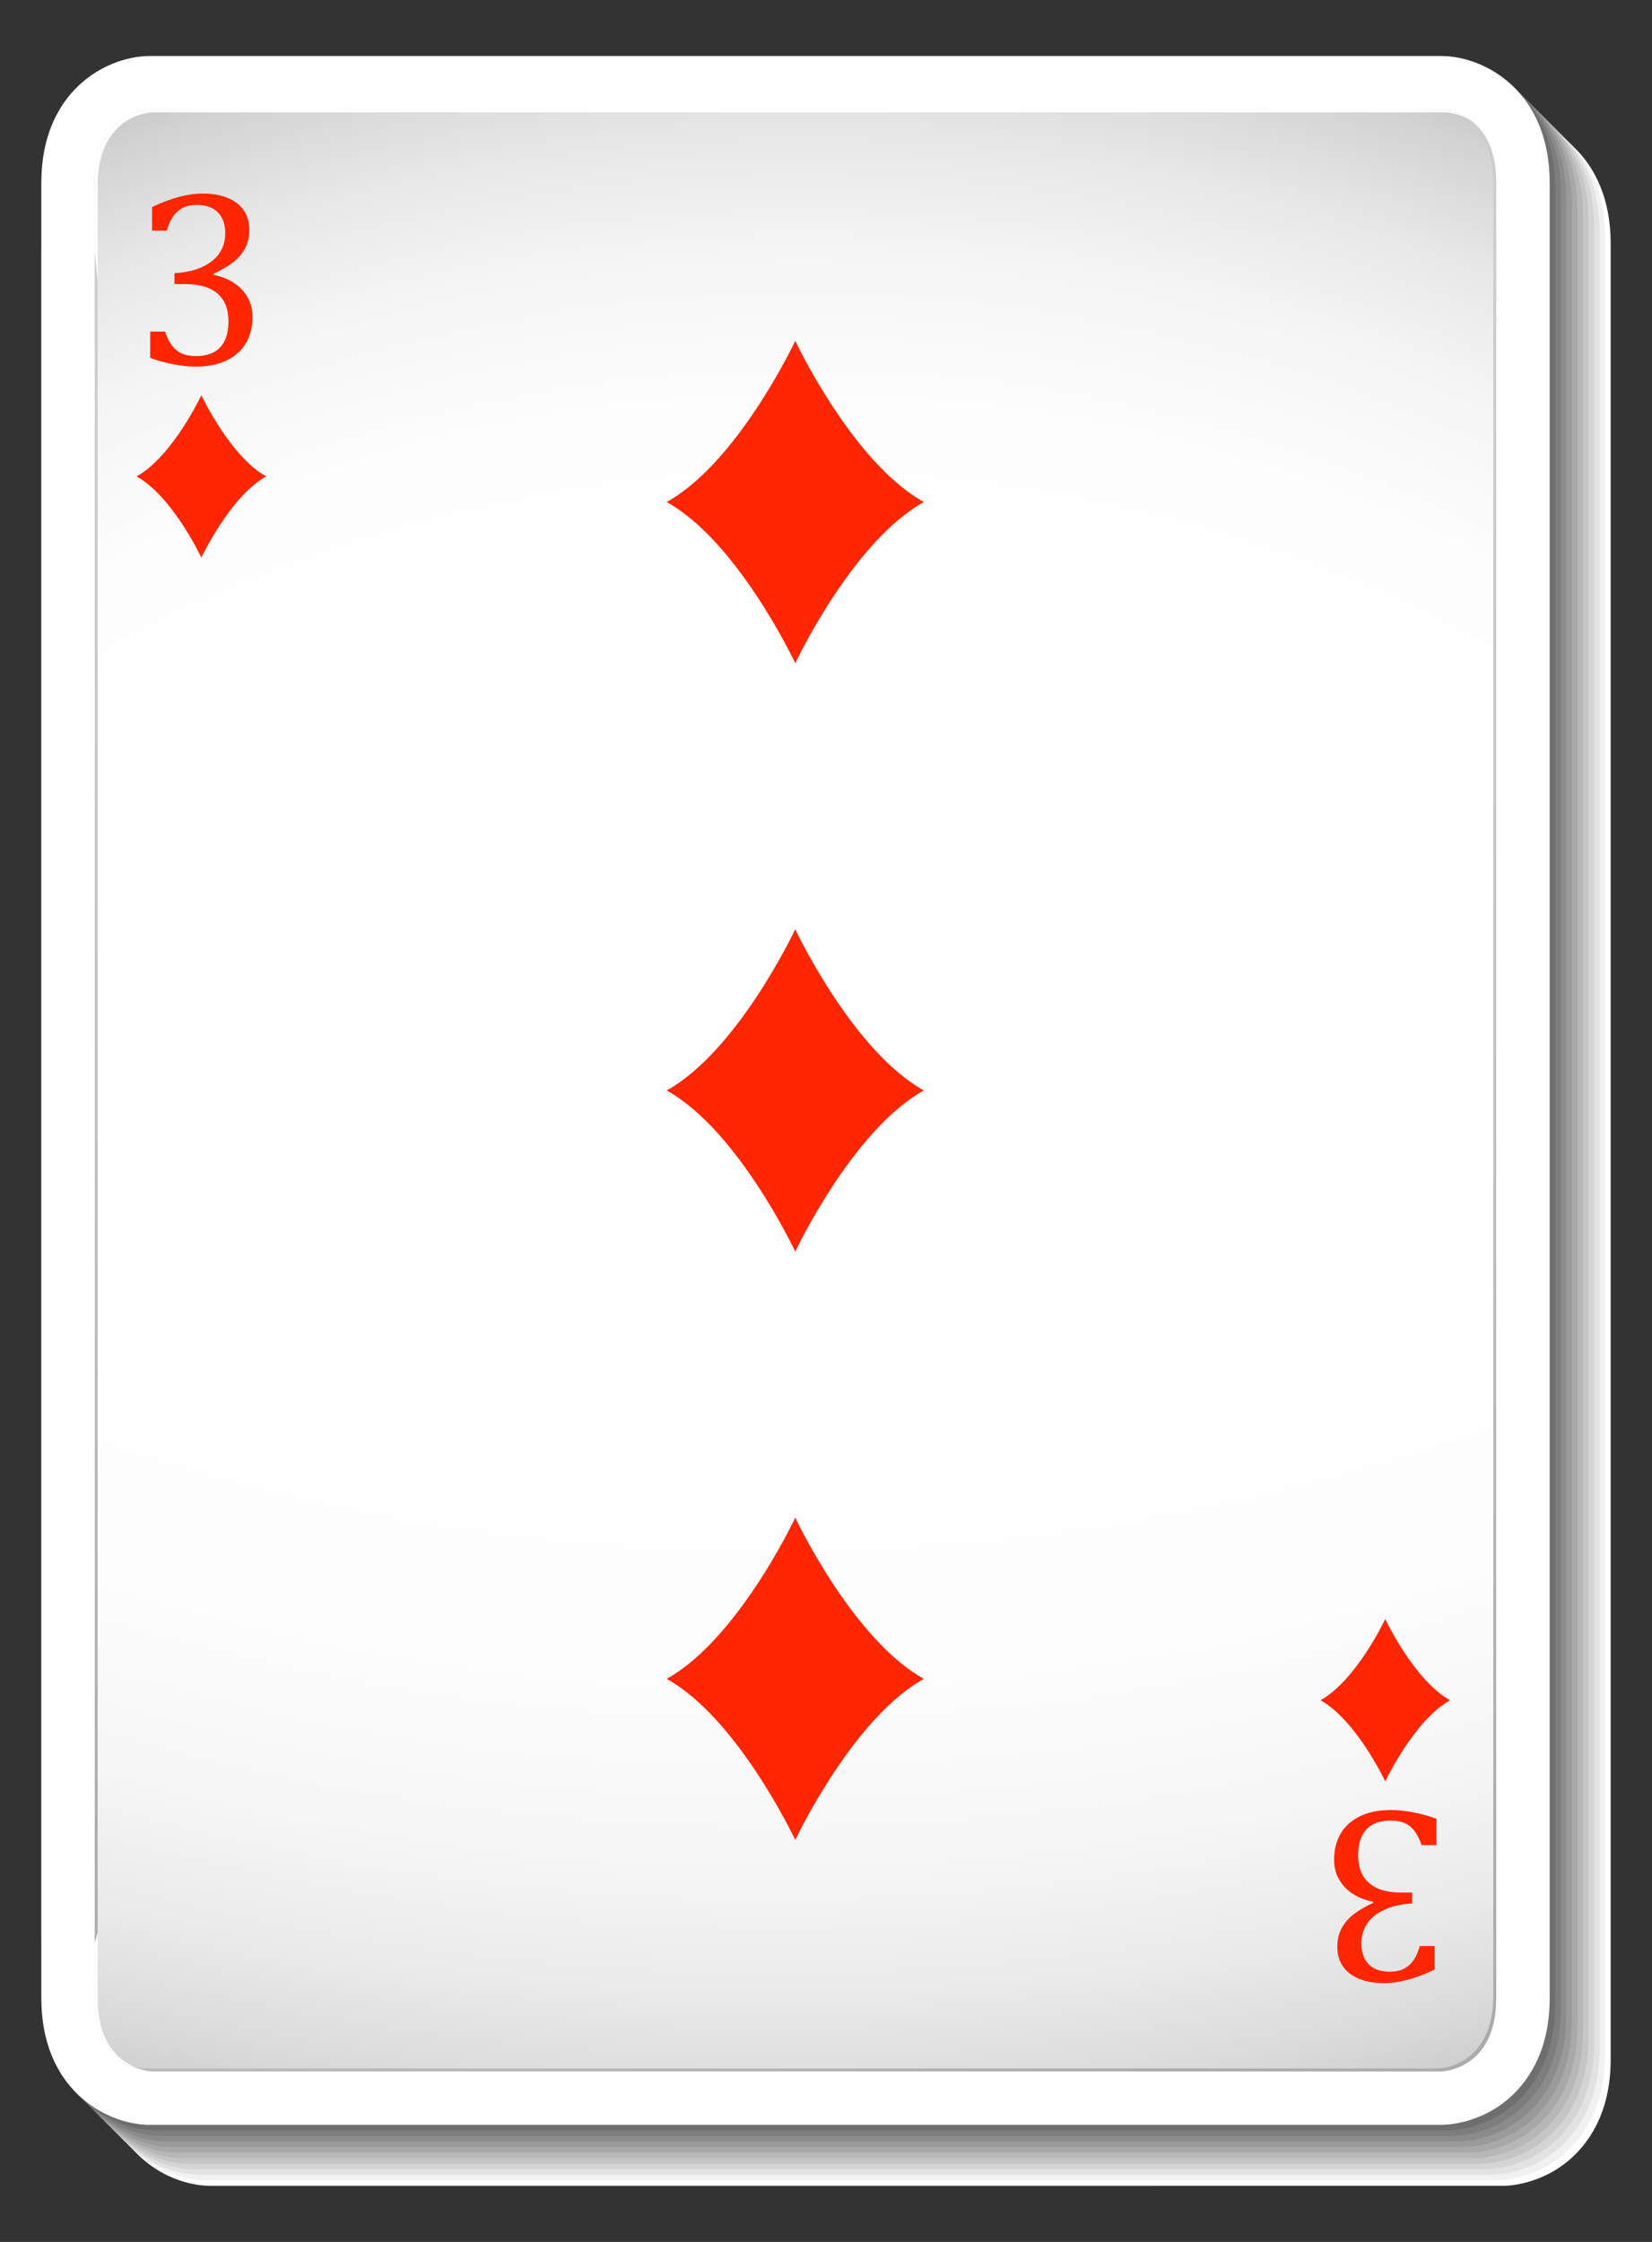 <?xml version="1.0" encoding="utf-8"?>
<!-- Generator: Adobe Illustrator 27.5.0, SVG Export Plug-In . SVG Version: 6.00 Build 0)  -->
<svg version="1.1" id="Layer_1" xmlns="http://www.w3.org/2000/svg" xmlns:xlink="http://www.w3.org/1999/xlink" x="0px" y="0px"
	 viewBox="0 0 293.41 398.198" style="enable-background:new 0 0 293.41 398.198;" xml:space="preserve">
<rect x="0" y="0" width="293.41" height="398.198" fill="#333333" stroke="none"/>
<g>
	<g>
		<path style="fill:#FFFFFF;" d="M267.199,20.799c-0.086-0.004-0.173-0.004-0.259-0.004h-0.514c-0.044,0-0.088,0-0.131,0H37.316
			c-0.088,0-0.174,0.001-0.26,0.004c-7.588,0.206-18.874,6.373-18.874,22.51v11.788c-0.005,0.124-0.008,0.251-0.008,0.377v300.454
			c0,0.126,0.003,0.252,0.008,0.378v9.426c0,16.14,11.288,22.302,18.875,22.508c0.086,0.003,0.171,0.004,0.259,0.004H266.94
			c0.086,0,0.173-0.001,0.259-0.004c1.443-0.038,8.916-0.583,14.25-7.47c3.069-3.959,4.626-9.019,4.626-15.039V43.306
			C286.075,27.17,274.786,21.005,267.199,20.799z"/>
		<path style="fill:#F1F1F1;" d="M266.214,19.813c-0.086-0.003-0.173-0.004-0.259-0.004h-0.514c-0.044,0-0.088,0-0.131,0.001H36.33
			c-0.087,0-0.173,0.002-0.259,0.004c-7.587,0.226-18.875,6.372-18.875,22.51V54.11c-0.005,0.125-0.008,0.252-0.008,0.378v300.454
			c0,0.126,0.003,0.252,0.008,0.378v9.426c0,16.139,11.289,22.283,18.876,22.508c0.086,0.003,0.171,0.004,0.258,0.004h229.625
			c0.086,0,0.173-0.001,0.259-0.004c1.443-0.042,8.916-0.583,14.25-7.47c3.069-3.96,4.626-9.02,4.626-15.04V42.32
			C285.09,26.184,273.801,20.038,266.214,19.813z"/>
		<path style="fill:#E2E2E2;" d="M265.228,18.827c-0.086-0.003-0.172-0.004-0.259-0.004h-0.514c-0.044,0-0.087,0-0.131,0.001H35.345
			c-0.087,0-0.173,0.002-0.259,0.004C27.5,19.055,16.211,25.2,16.211,41.338v11.787c-0.005,0.125-0.008,0.252-0.008,0.378v300.454
			c0,0.126,0.003,0.252,0.008,0.378v9.427c0,16.138,11.289,22.282,18.876,22.508c0.086,0.002,0.171,0.003,0.258,0.003H264.97
			c0.087,0,0.173-0.001,0.259-0.003c1.443-0.043,8.916-0.585,14.25-7.471c3.069-3.959,4.626-9.02,4.626-15.04V41.336
			C284.104,25.198,272.815,19.053,265.228,18.827z"/>
		<path style="fill:#D4D4D4;" d="M264.243,17.842c-0.086-0.003-0.172-0.004-0.259-0.004h-0.514c-0.044,0-0.087,0-0.131,0.001H34.359
			c-0.086,0-0.173,0.001-0.259,0.004c-7.586,0.226-18.875,6.372-18.875,22.511V52.14c-0.005,0.126-0.007,0.252-0.007,0.378v300.454
			c0,0.126,0.002,0.253,0.007,0.378v9.427c0,16.138,11.29,22.282,18.876,22.508c0.086,0.003,0.172,0.003,0.258,0.003h229.625
			c0.087,0,0.173,0,0.259-0.003c1.444-0.043,8.916-0.585,14.25-7.471c3.069-3.959,4.626-9.02,4.626-15.04V40.351
			C283.119,24.213,271.83,18.067,264.243,17.842z"/>
		<path style="fill:#C5C5C5;" d="M263.258,16.857c-0.086-0.003-0.172-0.004-0.259-0.004h-0.514c-0.044,0-0.087,0-0.131,0.001H33.374
			c-0.086,0-0.173,0.001-0.259,0.004c-7.587,0.226-18.875,6.372-18.875,22.511v11.786c-0.005,0.126-0.007,0.252-0.007,0.378v300.454
			c0,0.126,0.002,0.253,0.007,0.378v9.427c0,16.138,11.29,22.282,18.876,22.508c0.086,0.003,0.172,0.004,0.258,0.004h229.625
			c0.087,0,0.173-0.001,0.259-0.004c1.444-0.043,8.916-0.585,14.25-7.471c3.069-3.959,4.626-9.02,4.626-15.04V39.365
			C282.134,23.229,270.845,17.082,263.258,16.857z"/>
		<path style="fill:#B7B7B7;" d="M262.273,15.871c-0.087-0.003-0.173-0.004-0.26-0.004H261.5c-0.043,0-0.087,0-0.131,0.001H32.389
			c-0.086,0-0.173,0.001-0.259,0.004c-7.587,0.226-18.875,6.372-18.875,22.511V50.17c-0.005,0.125-0.007,0.251-0.007,0.377v300.454
			c0,0.126,0.002,0.253,0.007,0.378v9.427c0,16.138,11.289,22.282,18.876,22.508c0.086,0.003,0.172,0.004,0.258,0.004h229.625
			c0.087,0,0.173-0.001,0.26-0.004c1.443-0.043,8.915-0.585,14.25-7.471c3.068-3.959,4.625-9.018,4.625-15.04V38.38
			C281.148,22.243,269.859,16.097,262.273,15.871z"/>
		<path style="fill:#A8A8A8;" d="M261.288,14.886c-0.087-0.003-0.173-0.004-0.259-0.004h-0.515c-0.043,0-0.087,0-0.131,0.001H31.403
			c-0.086,0-0.173,0.001-0.259,0.004c-7.587,0.226-18.875,6.373-18.875,22.511v11.787c-0.004,0.125-0.007,0.251-0.007,0.377v300.454
			c0,0.127,0.003,0.253,0.007,0.378v9.427c0,16.138,11.289,22.282,18.876,22.508c0.086,0.002,0.172,0.004,0.258,0.004h229.626
			c0.086,0,0.172-0.002,0.259-0.004c1.443-0.043,8.915-0.585,14.25-7.471c3.068-3.959,4.625-9.019,4.625-15.04V37.395
			C280.163,21.258,268.874,15.111,261.288,14.886z"/>
		<path style="fill:#9A9A9A;" d="M260.303,13.899c-0.088-0.002-0.173-0.003-0.26-0.003h-0.514c-0.043,0-0.088,0-0.131,0.001H30.417
			c-0.085,0-0.172,0.001-0.258,0.004c-7.587,0.226-18.876,6.372-18.876,22.511v11.787c-0.003,0.125-0.007,0.251-0.007,0.377v300.455
			c0,0.126,0.004,0.252,0.007,0.376v9.428c0,16.137,11.29,22.282,18.876,22.508c0.087,0.002,0.173,0.004,0.258,0.004h229.626
			c0.087,0,0.172-0.002,0.26-0.004c1.442-0.044,8.915-0.585,14.25-7.471c3.068-3.96,4.625-9.02,4.625-15.041V36.409
			C279.178,20.271,267.889,14.126,260.303,13.899z"/>
		<path style="fill:#8B8B8B;" d="M259.317,12.914c-0.087-0.002-0.174-0.003-0.26-0.003h-0.515c-0.043,0-0.087,0-0.13,0.001H29.432
			c-0.086,0-0.172,0.001-0.259,0.003c-7.586,0.226-18.874,6.373-18.874,22.512v11.786c-0.005,0.125-0.008,0.251-0.008,0.377v300.455
			c0,0.126,0.003,0.252,0.008,0.377v9.427c0,16.138,11.289,22.283,18.875,22.508c0.087,0.003,0.172,0.004,0.258,0.004h229.626
			c0.086,0,0.173-0.001,0.26-0.004c1.442-0.042,8.914-0.584,14.25-7.47c3.067-3.96,4.625-9.02,4.625-15.041V35.423
			C278.192,19.286,266.903,13.141,259.317,12.914z"/>
		<path style="fill:#7D7D7D;" d="M258.331,11.93c-0.086-0.002-0.173-0.004-0.259-0.004h-0.514c-0.044,0-0.088,0-0.131,0.001H28.447
			c-0.087,0-0.173,0.001-0.26,0.003C20.602,12.156,9.314,18.303,9.314,34.44v11.787c-0.005,0.125-0.008,0.251-0.008,0.378V347.06
			c0,0.126,0.003,0.252,0.008,0.377v9.427c0,16.139,11.289,22.282,18.875,22.508c0.087,0.003,0.172,0.004,0.259,0.004h229.625
			c0.086,0,0.173-0.001,0.259-0.004c1.443-0.042,8.915-0.584,14.25-7.47c3.069-3.96,4.626-9.02,4.626-15.04V34.438
			C277.207,18.301,265.918,12.155,258.331,11.93z"/>
		<path style="fill:#6E6E6E;" d="M257.346,10.944c-0.086-0.003-0.173-0.004-0.259-0.004h-0.514c-0.044,0-0.088,0-0.131,0.001H27.462
			c-0.087,0-0.173,0.001-0.259,0.004c-7.587,0.225-18.875,6.372-18.875,22.51v11.787C8.323,45.367,8.32,45.494,8.32,45.62v300.454
			c0,0.126,0.003,0.252,0.008,0.377v9.427c0,16.139,11.289,22.282,18.875,22.508c0.087,0.003,0.172,0.004,0.259,0.004h229.625
			c0.086,0,0.173-0.001,0.259-0.004c1.443-0.042,8.916-0.584,14.25-7.47c3.069-3.96,4.626-9.02,4.626-15.04V33.453
			C276.222,17.316,264.932,11.17,257.346,10.944z"/>
		<path style="fill:#606060;" d="M256.36,9.959c-0.086-0.003-0.173-0.004-0.259-0.004h-0.514c-0.044,0-0.088,0-0.131,0.001H26.477
			c-0.087,0-0.173,0.001-0.259,0.004c-7.587,0.206-18.875,6.372-18.875,22.51v11.787c-0.005,0.125-0.008,0.252-0.008,0.378v300.454
			c0,0.126,0.003,0.252,0.008,0.378v9.426c0,16.139,11.288,22.303,18.876,22.508c0.086,0.003,0.171,0.004,0.258,0.004h229.625
			c0.086,0,0.173-0.001,0.259-0.004c1.443-0.038,8.916-0.584,14.25-7.47c3.069-3.96,4.626-9.02,4.626-15.04V32.468
			C275.236,16.33,263.947,10.166,256.36,9.959z"/>
	</g>
	<path style="fill:#FFFFFF;" d="M256.36,9.959c-0.086-0.003-0.173-0.004-0.259-0.004h-0.514c-0.044,0-0.088,0-0.131,0.001H26.477
		c-0.087,0-0.173,0.001-0.259,0.004c-7.587,0.206-18.875,6.372-18.875,22.51v11.787c-0.005,0.125-0.008,0.252-0.008,0.378v300.454
		c0,0.126,0.003,0.252,0.008,0.378v9.426c0,16.139,11.288,22.303,18.876,22.508c0.086,0.003,0.171,0.004,0.258,0.004h229.625
		c0.086,0,0.173-0.001,0.259-0.004c1.443-0.038,8.916-0.584,14.25-7.47c3.069-3.96,4.626-9.02,4.626-15.04V32.468
		C275.236,16.33,263.947,10.166,256.36,9.959z"/>
	<g>
		<g>
			<g>
				<path style="fill:#FFFFFF;" d="M256.102,19.457H145.975h-9.373H26.477c0,0-9.634,0.262-9.634,13.013v86.916v148.59v86.917
					c0,12.75,9.634,13.012,9.634,13.012h110.125h9.373h110.127c0,0,9.633-0.262,9.633-13.012v-86.917v-148.59V32.47
					C265.734,19.719,256.102,19.457,256.102,19.457z"/>
				<defs>
					<filter id="Adobe_OpacityMaskFilter" filterUnits="userSpaceOnUse" x="16.843" y="207.505" width="248.892" height="160.399">
						<feFlood  style="flood-color:white;flood-opacity:1" result="back"/>
						<feBlend  in="SourceGraphic" in2="back" mode="normal"/>
					</filter>
				</defs>
				<mask maskUnits="userSpaceOnUse" x="16.843" y="207.505" width="248.892" height="160.399" id="SVGID_1_">
					<g style="filter:url(#Adobe_OpacityMaskFilter);">
						<defs>
							
								<filter id="Adobe_OpacityMaskFilter_00000160167055953859525100000016872989085400146869_" filterUnits="userSpaceOnUse" x="16.843" y="207.505" width="248.892" height="160.399">
								<feFlood  style="flood-color:white;flood-opacity:1" result="back"/>
								<feBlend  in="SourceGraphic" in2="back" mode="normal"/>
							</filter>
						</defs>
						<mask maskUnits="userSpaceOnUse" x="16.843" y="207.505" width="248.892" height="160.399" id="SVGID_1_">
							<g style="filter:url(#Adobe_OpacityMaskFilter_00000160167055953859525100000016872989085400146869_);">
							</g>
						</mask>
						
							<radialGradient id="SVGID_00000159437608975773122590000010224433636934334090_" cx="137.437" cy="-99.333" r="503.864" gradientUnits="userSpaceOnUse">
							<stop  offset="0.616" style="stop-color:#000000"/>
							<stop  offset="0.752" style="stop-color:#020202"/>
							<stop  offset="0.804" style="stop-color:#090909"/>
							<stop  offset="0.841" style="stop-color:#151515"/>
							<stop  offset="0.872" style="stop-color:#262626"/>
							<stop  offset="0.899" style="stop-color:#3C3C3C"/>
							<stop  offset="0.922" style="stop-color:#585858"/>
							<stop  offset="0.944" style="stop-color:#797979"/>
							<stop  offset="0.963" style="stop-color:#9F9F9F"/>
							<stop  offset="0.982" style="stop-color:#CBCBCB"/>
							<stop  offset="0.998" style="stop-color:#F9F9F9"/>
							<stop  offset="1" style="stop-color:#FFFFFF"/>
						</radialGradient>
						<path style="mask:url(#SVGID_1_);fill:url(#SVGID_00000159437608975773122590000010224433636934334090_);" d="
							M163.595,207.518c-48.918,0.011-97.835,0.031-146.752,0.051v147.324c0,12.75,9.634,13.012,9.634,13.012h229.625
							c0,0,9.633-0.262,9.633-13.012V207.505C231.688,207.509,197.642,207.511,163.595,207.518z"/>
					</g>
				</mask>
				
					<radialGradient id="SVGID_00000042703795268215536960000006780987712335733134_" cx="137.437" cy="-99.333" r="503.864" gradientUnits="userSpaceOnUse">
					<stop  offset="0.616" style="stop-color:#FFFFFF"/>
					<stop  offset="0.788" style="stop-color:#FDFDFD"/>
					<stop  offset="0.854" style="stop-color:#F6F6F6"/>
					<stop  offset="0.901" style="stop-color:#EAEAEA"/>
					<stop  offset="0.94" style="stop-color:#D9D9D9"/>
					<stop  offset="0.974" style="stop-color:#C3C3C3"/>
					<stop  offset="1" style="stop-color:#ABABAB"/>
				</radialGradient>
				<path style="fill:url(#SVGID_00000042703795268215536960000006780987712335733134_);" d="M163.595,207.518
					c-48.918,0.011-97.835,0.031-146.752,0.051v147.324c0,12.75,9.634,13.012,9.634,13.012h229.625c0,0,9.633-0.262,9.633-13.012
					V207.505C231.688,207.509,197.642,207.511,163.595,207.518z"/>
				<defs>
					
						<filter id="Adobe_OpacityMaskFilter_00000053524380859991225550000007507634123281119136_" filterUnits="userSpaceOnUse" x="16.843" y="19.457" width="248.892" height="173.938">
						<feFlood  style="flood-color:white;flood-opacity:1" result="back"/>
						<feBlend  in="SourceGraphic" in2="back" mode="normal"/>
					</filter>
				</defs>
				
					<mask maskUnits="userSpaceOnUse" x="16.843" y="19.457" width="248.892" height="173.938" id="SVGID_00000043418893928876565350000003746218032371976352_">
					<g style="filter:url(#Adobe_OpacityMaskFilter_00000053524380859991225550000007507634123281119136_);">
						<defs>
							
								<filter id="Adobe_OpacityMaskFilter_00000024682532412883349310000005133405901815354283_" filterUnits="userSpaceOnUse" x="16.843" y="19.457" width="248.892" height="173.938">
								<feFlood  style="flood-color:white;flood-opacity:1" result="back"/>
								<feBlend  in="SourceGraphic" in2="back" mode="normal"/>
							</filter>
						</defs>
						
							<mask maskUnits="userSpaceOnUse" x="16.843" y="19.457" width="248.892" height="173.938" id="SVGID_00000043418893928876565350000003746218032371976352_">
							<g style="filter:url(#Adobe_OpacityMaskFilter_00000024682532412883349310000005133405901815354283_);">
							</g>
						</mask>
						
							<radialGradient id="SVGID_00000145024106247494673950000012074010606687004308_" cx="142.423" cy="341.008" r="361.053" gradientUnits="userSpaceOnUse">
							<stop  offset="0.616" style="stop-color:#000000"/>
							<stop  offset="0.71" style="stop-color:#020202"/>
							<stop  offset="0.762" style="stop-color:#0A0A0A"/>
							<stop  offset="0.805" style="stop-color:#181818"/>
							<stop  offset="0.842" style="stop-color:#2C2C2C"/>
							<stop  offset="0.875" style="stop-color:#464646"/>
							<stop  offset="0.906" style="stop-color:#656565"/>
							<stop  offset="0.935" style="stop-color:#8A8A8A"/>
							<stop  offset="0.963" style="stop-color:#B6B6B6"/>
							<stop  offset="0.988" style="stop-color:#E5E5E5"/>
							<stop  offset="1" style="stop-color:#FFFFFF"/>
						</radialGradient>
						
							<path style="mask:url(#SVGID_00000043418893928876565350000003746218032371976352_);fill:url(#SVGID_00000145024106247494673950000012074010606687004308_);" d="
							M16.843,193.303c20.946,0.016,41.891,0.033,62.837,0.045c60.362,0.034,120.725,0.038,181.087,0.047
							c1.656,0,3.311-0.002,4.968-0.002V32.47c0-12.751-9.633-13.013-9.633-13.013H26.477c0,0-9.634,0.262-9.634,13.013v86.916
							V193.303z"/>
					</g>
				</mask>
				
					<radialGradient id="SVGID_00000060000930733754011390000011730224177986747046_" cx="142.423" cy="341.008" r="361.053" gradientUnits="userSpaceOnUse">
					<stop  offset="0.616" style="stop-color:#FFFFFF"/>
					<stop  offset="0.747" style="stop-color:#FDFDFD"/>
					<stop  offset="0.821" style="stop-color:#F5F5F5"/>
					<stop  offset="0.88" style="stop-color:#E7E7E7"/>
					<stop  offset="0.932" style="stop-color:#D3D3D3"/>
					<stop  offset="0.978" style="stop-color:#BABABA"/>
					<stop  offset="1" style="stop-color:#ABABAB"/>
				</radialGradient>
				<path style="fill:url(#SVGID_00000060000930733754011390000011730224177986747046_);" d="M16.843,193.303
					c20.946,0.016,41.891,0.033,62.837,0.045c60.362,0.034,120.725,0.038,181.087,0.047c1.656,0,3.311-0.002,4.968-0.002V32.47
					c0-12.751-9.633-13.013-9.633-13.013H26.477c0,0-9.634,0.262-9.634,13.013v86.916V193.303z"/>
			</g>
			<g>
				<defs>
					
						<filter id="Adobe_OpacityMaskFilter_00000050622049909902857640000004491918016282919554_" filterUnits="userSpaceOnUse" x="21.427" y="19.456" width="244.309" height="348.448">
						<feFlood  style="flood-color:white;flood-opacity:1" result="back"/>
						<feBlend  in="SourceGraphic" in2="back" mode="normal"/>
					</filter>
				</defs>
				
					<mask maskUnits="userSpaceOnUse" x="21.427" y="19.456" width="244.309" height="348.448" id="SVGID_00000008111635810451771590000005116541694291871911_">
					<g style="filter:url(#Adobe_OpacityMaskFilter_00000050622049909902857640000004491918016282919554_);">
						<defs>
							
								<filter id="Adobe_OpacityMaskFilter_00000072999803758997568260000006245957392069321869_" filterUnits="userSpaceOnUse" x="21.427" y="19.456" width="244.309" height="348.448">
								<feFlood  style="flood-color:white;flood-opacity:1" result="back"/>
								<feBlend  in="SourceGraphic" in2="back" mode="normal"/>
							</filter>
						</defs>
						
							<mask maskUnits="userSpaceOnUse" x="21.427" y="19.456" width="244.309" height="348.448" id="SVGID_00000008111635810451771590000005116541694291871911_">
							<g style="filter:url(#Adobe_OpacityMaskFilter_00000072999803758997568260000006245957392069321869_);">
							</g>
						</mask>
						
							<radialGradient id="SVGID_00000125576652159138421820000001649069456195273873_" cx="6.196" cy="19.299" r="400.894" gradientUnits="userSpaceOnUse">
							<stop  offset="0.099" style="stop-color:#000000"/>
							<stop  offset="1" style="stop-color:#FFFFFF"/>
						</radialGradient>
						
							<path style="mask:url(#SVGID_00000008111635810451771590000005116541694291871911_);fill:url(#SVGID_00000125576652159138421820000001649069456195273873_);" d="
							M265.23,32.449v86.791v148.374l0.002,86.791c0,12.733-9.644,12.995-9.644,12.995H145.352h-9.383H25.729
							c0,0-2.077-0.059-4.303-1.392c2.482,1.821,5.049,1.896,5.049,1.896h110.128h9.373h110.125c0,0,9.635-0.263,9.635-13.014
							v-86.916v-148.59V32.468c0-12.75-9.635-13.012-9.635-13.012h-0.514C255.588,19.456,265.23,19.717,265.23,32.449z"/>
					</g>
				</mask>
				
					<radialGradient id="SVGID_00000023259071811096485810000011548144863371543458_" cx="6.196" cy="19.299" r="400.894" gradientUnits="userSpaceOnUse">
					<stop  offset="0.099" style="stop-color:#FFFFFF"/>
					<stop  offset="1" style="stop-color:#ABABAB"/>
				</radialGradient>
				<path style="fill:url(#SVGID_00000023259071811096485810000011548144863371543458_);" d="M265.23,32.449v86.791v148.374
					l0.002,86.791c0,12.733-9.644,12.995-9.644,12.995H145.352h-9.383H25.729c0,0-2.077-0.059-4.303-1.392
					c2.482,1.821,5.049,1.896,5.049,1.896h110.128h9.373h110.125c0,0,9.635-0.263,9.635-13.014v-86.916v-148.59V32.468
					c0-12.75-9.635-13.012-9.635-13.012h-0.514C255.588,19.456,265.23,19.717,265.23,32.449z"/>
			</g>
			<defs>
				
					<filter id="Adobe_OpacityMaskFilter_00000098191345855941776230000000347201773152641713_" filterUnits="userSpaceOnUse" x="16.843" y="19.457" width="244.31" height="348.447">
					<feFlood  style="flood-color:white;flood-opacity:1" result="back"/>
					<feBlend  in="SourceGraphic" in2="back" mode="normal"/>
				</filter>
			</defs>
			
				<mask maskUnits="userSpaceOnUse" x="16.843" y="19.457" width="244.31" height="348.447" id="SVGID_00000121246297268392307120000005819155227243282602_">
				<g style="filter:url(#Adobe_OpacityMaskFilter_00000098191345855941776230000000347201773152641713_);">
					<defs>
						
							<filter id="Adobe_OpacityMaskFilter_00000056422872597569755610000012781805046560532156_" filterUnits="userSpaceOnUse" x="16.843" y="19.457" width="244.31" height="348.447">
							<feFlood  style="flood-color:white;flood-opacity:1" result="back"/>
							<feBlend  in="SourceGraphic" in2="back" mode="normal"/>
						</filter>
					</defs>
					
						<mask maskUnits="userSpaceOnUse" x="16.843" y="19.457" width="244.31" height="348.447" id="SVGID_00000121246297268392307120000005819155227243282602_">
						<g style="filter:url(#Adobe_OpacityMaskFilter_00000056422872597569755610000012781805046560532156_);">
						</g>
					</mask>
					
						<radialGradient id="SVGID_00000018198120121266133230000016357128674072224148_" cx="84.828" cy="120.865" r="341.454" gradientUnits="userSpaceOnUse">
						<stop  offset="0" style="stop-color:#000000"/>
						<stop  offset="0.007" style="stop-color:#090909"/>
						<stop  offset="0.048" style="stop-color:#373737"/>
						<stop  offset="0.093" style="stop-color:#626262"/>
						<stop  offset="0.142" style="stop-color:#888888"/>
						<stop  offset="0.195" style="stop-color:#A8A8A8"/>
						<stop  offset="0.254" style="stop-color:#C4C4C4"/>
						<stop  offset="0.32" style="stop-color:#DADADA"/>
						<stop  offset="0.397" style="stop-color:#EBEBEB"/>
						<stop  offset="0.493" style="stop-color:#F6F6F6"/>
						<stop  offset="0.627" style="stop-color:#FDFDFD"/>
						<stop  offset="1" style="stop-color:#FFFFFF"/>
					</radialGradient>
					
						<path style="mask:url(#SVGID_00000121246297268392307120000005819155227243282602_);fill:url(#SVGID_00000018198120121266133230000016357128674072224148_);" d="
						M17.347,354.911V268.12V119.745v-86.79c0-12.732,9.643-12.994,9.643-12.994h110.238h9.381H256.85c0,0,2.075,0.059,4.303,1.392
						c-2.484-1.821-5.051-1.896-5.051-1.896H145.975h-9.373H26.477c0,0-9.634,0.262-9.634,13.013v86.916v148.59v86.917
						c0,12.75,9.634,13.012,9.634,13.012h0.513C26.989,367.904,17.347,367.643,17.347,354.911z"/>
				</g>
			</mask>
			
				<radialGradient id="SVGID_00000068657076363814563990000000507965348606125493_" cx="84.828" cy="120.865" r="341.454" gradientUnits="userSpaceOnUse">
				<stop  offset="0" style="stop-color:#FFFFFF"/>
				<stop  offset="0.141" style="stop-color:#FFFFFF"/>
				<stop  offset="1" style="stop-color:#FFFFFF"/>
			</radialGradient>
			<path style="fill:url(#SVGID_00000068657076363814563990000000507965348606125493_);" d="M17.347,354.911V268.12V119.745v-86.79
				c0-12.732,9.643-12.994,9.643-12.994h110.238h9.381H256.85c0,0,2.075,0.059,4.303,1.392c-2.484-1.821-5.051-1.896-5.051-1.896
				H145.975h-9.373H26.477c0,0-9.634,0.262-9.634,13.013v86.916v148.59v86.917c0,12.75,9.634,13.012,9.634,13.012h0.513
				C26.989,367.904,17.347,367.643,17.347,354.911z"/>
			<g>
				<defs>
					
						<filter id="Adobe_OpacityMaskFilter_00000091713483873529879980000002221295171823406522_" filterUnits="userSpaceOnUse" x="16.835" y="44.635" width="0.505" height="300.454">
						<feFlood  style="flood-color:white;flood-opacity:1" result="back"/>
						<feBlend  in="SourceGraphic" in2="back" mode="normal"/>
					</filter>
				</defs>
				
					<mask maskUnits="userSpaceOnUse" x="16.835" y="44.635" width="0.505" height="300.454" id="SVGID_00000183208293272010096210000013475286407676855200_">
					<g style="filter:url(#Adobe_OpacityMaskFilter_00000091713483873529879980000002221295171823406522_);">
						<defs>
							
								<filter id="Adobe_OpacityMaskFilter_00000101785342409756985860000004746137412055611577_" filterUnits="userSpaceOnUse" x="16.835" y="44.635" width="0.505" height="300.454">
								<feFlood  style="flood-color:white;flood-opacity:1" result="back"/>
								<feBlend  in="SourceGraphic" in2="back" mode="normal"/>
							</filter>
						</defs>
						
							<mask maskUnits="userSpaceOnUse" x="16.835" y="44.635" width="0.505" height="300.454" id="SVGID_00000183208293272010096210000013475286407676855200_">
							<g style="filter:url(#Adobe_OpacityMaskFilter_00000101785342409756985860000004746137412055611577_);">
							</g>
						</mask>
						
							<radialGradient id="SVGID_00000049211565939696691070000003559438876305236922_" cx="341.112" cy="19.298" r="400.855" gradientTransform="matrix(-1 0 0 1 617.418 0)" gradientUnits="userSpaceOnUse">
							<stop  offset="0.099" style="stop-color:#000000"/>
							<stop  offset="1" style="stop-color:#FFFFFF"/>
						</radialGradient>
						
							<path style="mask:url(#SVGID_00000183208293272010096210000013475286407676855200_);fill:url(#SVGID_00000049211565939696691070000003559438876305236922_);" d="
							M16.835,44.635v300.454c0.167-0.608,0.332-1.218,0.503-1.825l0.002-75.649V50.081C17.167,48.265,17,46.449,16.835,44.635z"/>
					</g>
				</mask>
				
					<radialGradient id="SVGID_00000085971326523307688400000014206934113683891856_" cx="341.112" cy="19.298" r="400.855" gradientTransform="matrix(-1 0 0 1 617.418 0)" gradientUnits="userSpaceOnUse">
					<stop  offset="0.099" style="stop-color:#FFFFFF"/>
					<stop  offset="1" style="stop-color:#ABABAB"/>
				</radialGradient>
				<path style="fill:url(#SVGID_00000085971326523307688400000014206934113683891856_);" d="M16.835,44.635v300.454
					c0.167-0.608,0.332-1.218,0.503-1.825l0.002-75.649V50.081C17.167,48.265,17,46.449,16.835,44.635z"/>
			</g>
		</g>
		<g>
			<g>
				<path style="fill:#FF2601;" d="M47.27,84.62c0.002-0.001,0.003-0.001,0.003-0.001l-0.004-0.002
					c-6.298-3.492-11.345-14.075-11.506-14.415v-0.008l-0.001,0.003c-0.002-0.002-0.002-0.003-0.002-0.003v0.008
					c-0.16,0.34-5.206,10.923-11.503,14.415h-0.006c0.002,0.002,0.003,0.002,0.003,0.002s-0.001,0.001-0.003,0.003h0.006
					C30.554,88.113,35.6,98.699,35.76,99.037v0.009c0,0,0-0.003,0.002-0.004l0.001,0.004v-0.009
					c0.161-0.338,5.208-10.924,11.506-14.415h0.004C47.272,84.622,47.271,84.62,47.27,84.62z"/>
				<path style="fill:#FF2601;" d="M27.005,40.956v-4.182c1.702-0.805,3.293-1.407,4.774-1.803c1.48-0.396,2.912-0.594,4.292-0.594
					c1.656,0,3.107,0.256,4.355,0.77c1.246,0.513,2.2,1.251,2.86,2.211c0.66,0.961,0.99,2.109,0.99,3.443
					c0,1.248-0.249,2.344-0.748,3.29s-1.199,1.771-2.102,2.476c-0.902,0.703-2.071,1.394-3.51,2.067v0.199
					c0.895,0.161,1.757,0.437,2.586,0.824c0.828,0.39,1.565,0.892,2.211,1.508c0.645,0.615,1.163,1.354,1.552,2.211
					c0.388,0.858,0.583,1.838,0.583,2.937c0,1.703-0.371,3.213-1.112,4.534c-0.74,1.32-1.874,2.362-3.398,3.125
					c-1.526,0.762-3.383,1.144-5.566,1.144c-1.263,0-2.622-0.143-4.081-0.43c-1.462-0.286-2.8-0.663-4.018-1.133V58.89h2.641
					c0.514,1.524,1.191,2.633,2.035,3.323c0.844,0.689,1.992,1.033,3.444,1.033c1.907,0,3.349-0.521,4.323-1.563
					c0.976-1.041,1.464-2.583,1.464-4.621c0-2.143-0.646-3.776-1.937-4.906c-1.291-1.13-3.184-1.695-5.677-1.695h-1.979v-1.936
					c1.979-0.117,3.646-0.498,5.004-1.143c1.357-0.646,2.365-1.476,3.026-2.487c0.659-1.012,0.99-2.148,0.99-3.41
					c0-1.629-0.434-2.883-1.298-3.763c-0.867-0.88-2.128-1.32-3.785-1.32c-1.379,0-2.501,0.373-3.366,1.122
					c-0.866,0.748-1.505,1.892-1.914,3.433H27.005z"/>
			</g>
			<g>
				<path style="fill:#FF2601;" d="M234.527,301.991c-0.002,0.001-0.003,0.001-0.003,0.001l0.005,0.002
					c6.297,3.491,11.343,14.075,11.505,14.415v0.007c0,0,0.001-0.001,0.001-0.003c0.002,0.002,0.002,0.003,0.002,0.003v-0.007
					c0.16-0.34,5.206-10.924,11.503-14.415h0.006c-0.002-0.002-0.003-0.002-0.003-0.002s0.001-0.001,0.003-0.003h-0.006
					c-6.297-3.492-11.343-14.077-11.503-14.415v-0.01c0,0,0,0.003-0.002,0.005l-0.001-0.005v0.01
					c-0.162,0.338-5.208,10.923-11.505,14.415h-0.005C234.524,301.989,234.525,301.991,234.527,301.991z"/>
				<path style="fill:#FF2601;" d="M254.792,345.654v4.182c-1.702,0.806-3.293,1.408-4.774,1.804
					c-1.48,0.397-2.912,0.594-4.291,0.594c-1.656,0-3.108-0.256-4.356-0.771c-1.246-0.513-2.2-1.25-2.86-2.211
					c-0.66-0.961-0.99-2.109-0.99-3.443c0-1.248,0.249-2.344,0.748-3.289c0.499-0.947,1.199-1.771,2.102-2.476
					c0.901-0.703,2.071-1.394,3.51-2.068v-0.198c-0.895-0.161-1.757-0.438-2.586-0.825c-0.828-0.39-1.564-0.892-2.211-1.507
					c-0.645-0.615-1.163-1.353-1.552-2.211c-0.388-0.859-0.583-1.838-0.583-2.938c0-1.702,0.371-3.213,1.111-4.533
					c0.741-1.32,1.875-2.362,3.399-3.125c1.526-0.763,3.383-1.145,5.566-1.145c1.262,0,2.622,0.143,4.081,0.43
					c1.462,0.286,2.799,0.664,4.018,1.132v4.666h-2.641c-0.514-1.526-1.192-2.633-2.034-3.323c-0.845-0.689-1.993-1.033-3.446-1.033
					c-1.906,0-3.347,0.521-4.322,1.563c-0.976,1.041-1.463,2.581-1.463,4.621c0,2.141,0.646,3.776,1.936,4.905
					c1.291,1.13,3.184,1.696,5.677,1.696h1.98v1.935c-1.98,0.117-3.648,0.499-5.005,1.145c-1.357,0.647-2.365,1.474-3.026,2.487
					c-0.659,1.011-0.99,2.148-0.99,3.41c0,1.628,0.434,2.883,1.298,3.763c0.867,0.88,2.128,1.32,3.785,1.32
					c1.379,0,2.502-0.374,3.366-1.123c0.866-0.747,1.505-1.892,1.914-3.433H254.792z"/>
			</g>
			<g>
				<path style="fill:#FF2601;" d="M164.084,298.192l0.004-0.003h-0.009c-12.499-6.934-22.512-27.941-22.832-28.613v-0.016
					c0,0-0.003,0.004-0.003,0.008c-0.002-0.004-0.002-0.008-0.002-0.008l-0.002,0.016c-0.318,0.672-10.334,21.68-22.83,28.613h-0.01
					c0.002,0,0.004,0,0.004,0s-0.002,0.003-0.004,0.006h0.01c12.496,6.932,22.512,27.939,22.83,28.611l0.002,0.018
					c0,0,0-0.004,0.002-0.009c0,0.005,0.003,0.009,0.003,0.009v-0.018c0.32-0.672,10.333-21.68,22.832-28.611h0.009
					C164.088,298.192,164.085,298.192,164.084,298.192z"/>
				<path style="fill:#FF2601;" d="M164.084,193.681c0.001-0.003,0.004-0.003,0.004-0.003h-0.009
					c-12.499-6.933-22.512-27.94-22.832-28.614v-0.015c0,0-0.003,0.005-0.003,0.008c-0.002-0.003-0.002-0.008-0.002-0.008
					l-0.002,0.015c-0.318,0.674-10.334,21.682-22.83,28.614h-0.01c0.002,0,0.004,0,0.004,0.003c0,0-0.002,0-0.004,0.003h0.01
					c12.496,6.932,22.512,27.939,22.83,28.611l0.002,0.018c0,0,0-0.005,0.002-0.009c0,0.004,0.003,0.009,0.003,0.009v-0.018
					c0.32-0.672,10.333-21.68,22.832-28.611h0.009L164.084,193.681z"/>
				<path style="fill:#FF2601;" d="M164.084,89.17c0.001-0.003,0.004-0.003,0.004-0.003h-0.009
					c-12.499-6.935-22.512-27.941-22.832-28.615v-0.015c0,0-0.003,0.004-0.003,0.007c-0.002-0.003-0.002-0.007-0.002-0.007
					l-0.002,0.015c-0.318,0.674-10.334,21.681-22.83,28.615h-0.01c0.002,0,0.004,0,0.004,0.003c0,0-0.002,0-0.004,0.002h0.01
					c12.496,6.933,22.512,27.94,22.83,28.611l0.002,0.018c0,0,0-0.004,0.002-0.009c0,0.005,0.003,0.009,0.003,0.009v-0.018
					c0.32-0.671,10.333-21.679,22.832-28.611h0.009L164.084,89.17z"/>
			</g>
		</g>
	</g>
</g>
</svg>
